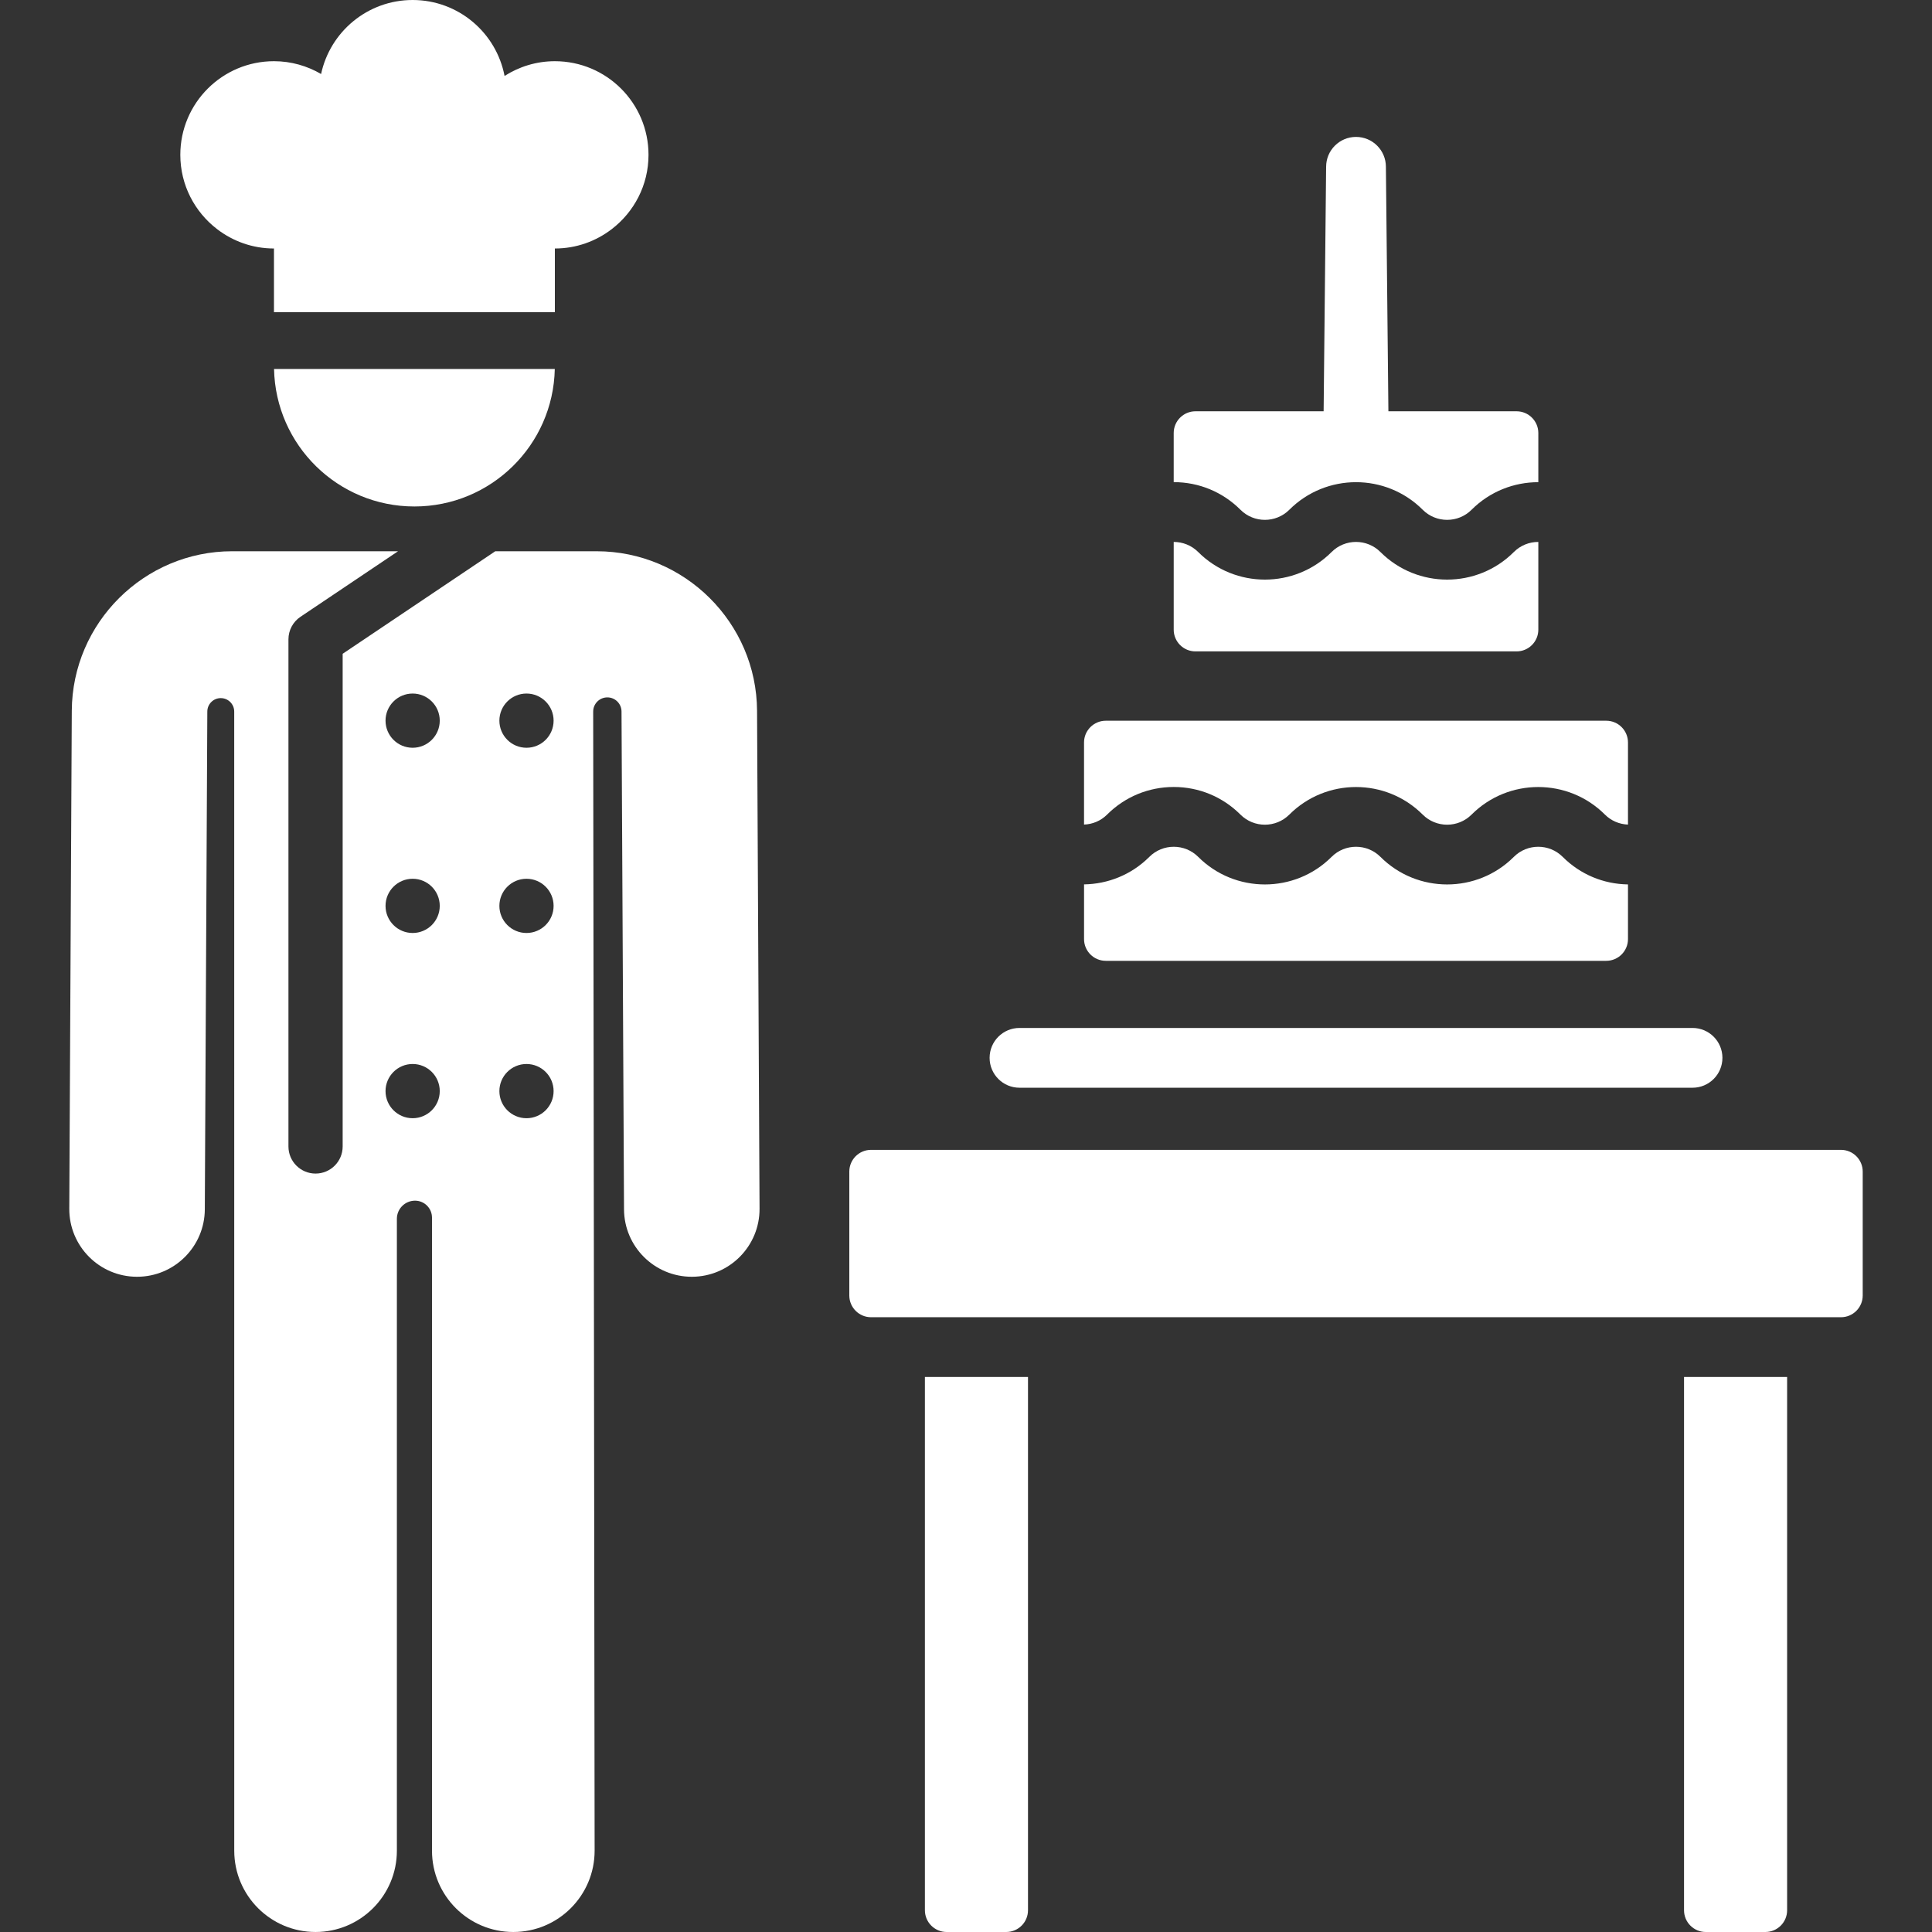 <?xml version="1.0" encoding="iso-8859-1"?>
<!-- Generator: Adobe Illustrator 18.0.0, SVG Export Plug-In . SVG Version: 6.00 Build 0)  -->
<!DOCTYPE svg PUBLIC "-//W3C//DTD SVG 1.1//EN" "http://www.w3.org/Graphics/SVG/1.1/DTD/svg11.dtd">
<svg xmlns="http://www.w3.org/2000/svg" xmlns:xlink="http://www.w3.org/1999/xlink" version="1.1" id="Capa_1" x="0px" y="0px" viewBox="0 0 323.218 323.218" style="enable-background:new 0 0 323.218 323.218;" xml:space="preserve" width="40px" height="40px">
<rect x="0" y="0" width="323.218" height="323.218" fill="#333333" stroke="none"/>
<g>
	<path d="M281.734,319.58c0,2.009,1.629,3.638,3.638,3.638h9.97c2.009,0,3.638-1.629,3.638-3.638v-89.212h-17.246V319.58z" fill="#FFFFFF"/>
	<path d="M154.734,319.58c0,2.009,1.629,3.638,3.638,3.638h9.97c2.009,0,3.638-1.629,3.638-3.638v-89.212h-17.246V319.58z" fill="#FFFFFF"/>
	<path d="M307.989,192.367H145.725c-2.009,0-3.638,1.629-3.638,3.638v20.724c0,2.009,1.629,3.638,3.638,3.638h162.264   c2.009,0,3.638-1.629,3.638-3.638v-20.724C311.627,193.996,309.998,192.367,307.989,192.367z" fill="#FFFFFF"/>
	<path d="M126.653,118.917c-0.074-14.72-12.109-26.694-26.829-26.694H82.859c-29.593,19.881-22.675,15.234-25.532,17.152   c0,11.028,0,69.565,0,82.425c0,2.505-2.03,4.535-4.535,4.535c-2.505,0-4.535-2.03-4.535-4.535c0-9.247,0-75.387,0-84.842   c0-1.511,0.752-2.922,2.006-3.765c3.595-2.415,13.222-8.883,16.33-10.971H38.839c-14.72,0-26.755,11.975-26.829,26.694   l-0.419,83.29c-0.031,6.261,5.019,11.362,11.28,11.393c0.02,0,0.038,0,0.058,0c6.234,0,11.305-5.038,11.336-11.28l0.419-83.29   c0.007-1.241,1.016-2.242,2.256-2.238c1.24,0.004,2.243,1.01,2.243,2.25l0.006,190.571c0,7.514,6.091,13.605,13.604,13.605   c7.514,0,13.604-6.091,13.604-13.605c0-9.441,0-87.121,0-105.705c0-1.678,1.36-3.038,3.038-3.038c1.567,0,2.836,1.27,2.836,2.836   c0,18.206,0,96.413,0,105.907c0,7.514,6.091,13.605,13.604,13.605c7.514,0,13.604-6.091,13.604-13.605l-0.241-190.568   c-0.002-1.307,1.055-2.369,2.362-2.373s2.371,1.05,2.378,2.358v0l0.418,83.29c0.031,6.242,5.101,11.28,11.336,11.28   c0.019,0,0.039,0,0.058,0c6.262-0.031,11.312-5.133,11.28-11.393L126.653,118.917z M69.034,125.098   c-2.505,0-4.535-2.03-4.535-4.535c0-2.505,2.03-4.535,4.535-4.535c2.505,0,4.535,2.03,4.535,4.535   C73.569,123.067,71.539,125.098,69.034,125.098z M73.569,151.551c0,2.505-2.03,4.535-4.535,4.535c-2.505,0-4.535-2.03-4.535-4.535   c0-2.505,2.03-4.535,4.535-4.535C71.539,147.016,73.569,149.046,73.569,151.551z M69.034,187.074c-2.505,0-4.535-2.03-4.535-4.535   c0-2.505,2.03-4.535,4.535-4.535c2.505,0,4.535,2.03,4.535,4.535C73.569,185.044,71.539,187.074,69.034,187.074z M88.081,147.016   c2.505,0,4.535,2.03,4.535,4.535c0,2.505-2.03,4.535-4.535,4.535c-2.504,0-4.535-2.03-4.535-4.535   C83.546,149.046,85.576,147.016,88.081,147.016z M83.546,120.563c0-2.505,2.03-4.535,4.535-4.535c2.505,0,4.535,2.03,4.535,4.535   c0,2.504-2.03,4.535-4.535,4.535C85.576,125.098,83.546,123.067,83.546,120.563z M88.081,178.004c2.505,0,4.535,2.03,4.535,4.535   c0,2.505-2.03,4.535-4.535,4.535c-2.504,0-4.535-2.03-4.535-4.535C83.546,180.035,85.576,178.004,88.081,178.004z" fill="#FFFFFF"/>
	<path d="M69.331,84.732c12.81,0,23.219-10.254,23.484-23H45.847C46.112,74.479,56.52,84.732,69.331,84.732z" fill="#FFFFFF"/>
	<path d="M36.338,38.347c2.637,2.016,5.921,3.226,9.496,3.226v10.662h46.993V41.574c3.575,0,6.86-1.211,9.496-3.226   c3.745-2.863,6.171-7.363,6.171-12.441c0-8.653-7.014-15.667-15.667-15.667c-3.1,0-5.982,0.912-8.415,2.466   C83.027,5.47,76.673,0,69.034,0c-7.526,0-13.806,5.308-15.316,12.383c-2.318-1.354-5.006-2.144-7.884-2.144   c-8.653,0-15.667,7.014-15.667,15.667C30.167,30.984,32.594,35.484,36.338,38.347z" fill="#FFFFFF"/>
	<path d="M170.558,181.974h112.599c2.762,0,5-2.238,5-5c0-2.762-2.238-5-5-5H170.558c-2.762,0-5,2.238-5,5   C165.558,179.735,167.796,181.974,170.558,181.974z" fill="#FFFFFF"/>
	<path d="M184.995,160.743h83.724c2.009,0,3.638-1.629,3.638-3.638v-9.143c-4.127-0.06-7.999-1.686-10.924-4.611   c-2.254-2.252-5.92-2.254-8.174,0.001c-6.151,6.151-16.163,6.153-22.314,0c-2.255-2.253-5.922-2.252-8.175,0   c-6.152,6.152-16.162,6.152-22.314,0c-2.254-2.252-5.921-2.253-8.175,0c-3.017,3.017-6.961,4.545-10.923,4.603v9.15   C181.357,159.115,182.986,160.743,184.995,160.743z" fill="#FFFFFF"/>
	<path d="M196.367,131.66c4.216,0,8.178,1.642,11.158,4.622c2.253,2.251,5.919,2.253,8.174-0.001   c6.154-6.151,16.165-6.151,22.315,0.001c2.255,2.252,5.919,2.252,8.174-0.001c6.152-6.152,16.162-6.152,22.314,0   c1.036,1.036,2.4,1.611,3.854,1.67v-13.737c0-2.009-1.629-3.638-3.638-3.638h-83.724c-2.009,0-3.638,1.629-3.638,3.638v13.735   c1.401-0.056,2.786-0.6,3.853-1.667C188.191,133.302,192.153,131.66,196.367,131.66z" fill="#FFFFFF"/>
	<path d="M207.526,85.282c2.253,2.251,5.919,2.254,8.174-0.001c6.154-6.151,16.165-6.151,22.315,0.001   c2.255,2.253,5.919,2.252,8.174-0.001c3.079-3.079,7.124-4.616,11.168-4.614v-8.221c0-2.009-1.629-3.638-3.638-3.638h-21.444   l-0.418-40.902c0-2.762-2.238-5-5-5s-5,2.238-5,5l-0.418,40.902h-21.444c-2.009,0-3.638,1.629-3.638,3.638v8.214   c0.003,0,0.007,0,0.01,0C200.583,80.66,204.545,82.302,207.526,85.282z" fill="#FFFFFF"/>
	<path d="M199.995,108.976h53.724c2.009,0,3.638-1.629,3.638-3.638V90.663c-1.484-0.003-2.968,0.559-4.098,1.69   c-6.151,6.152-16.163,6.152-22.314,0c-2.255-2.254-5.922-2.252-8.175,0c-6.152,6.152-16.162,6.152-22.314,0   c-1.13-1.129-2.614-1.691-4.098-1.689v14.674C196.357,107.347,197.986,108.976,199.995,108.976z" fill="#FFFFFF"/>
</g>
<g>
</g>
<g>
</g>
<g>
</g>
<g>
</g>
<g>
</g>
<g>
</g>
<g>
</g>
<g>
</g>
<g>
</g>
<g>
</g>
<g>
</g>
<g>
</g>
<g>
</g>
<g>
</g>
<g>
</g>
</svg>
